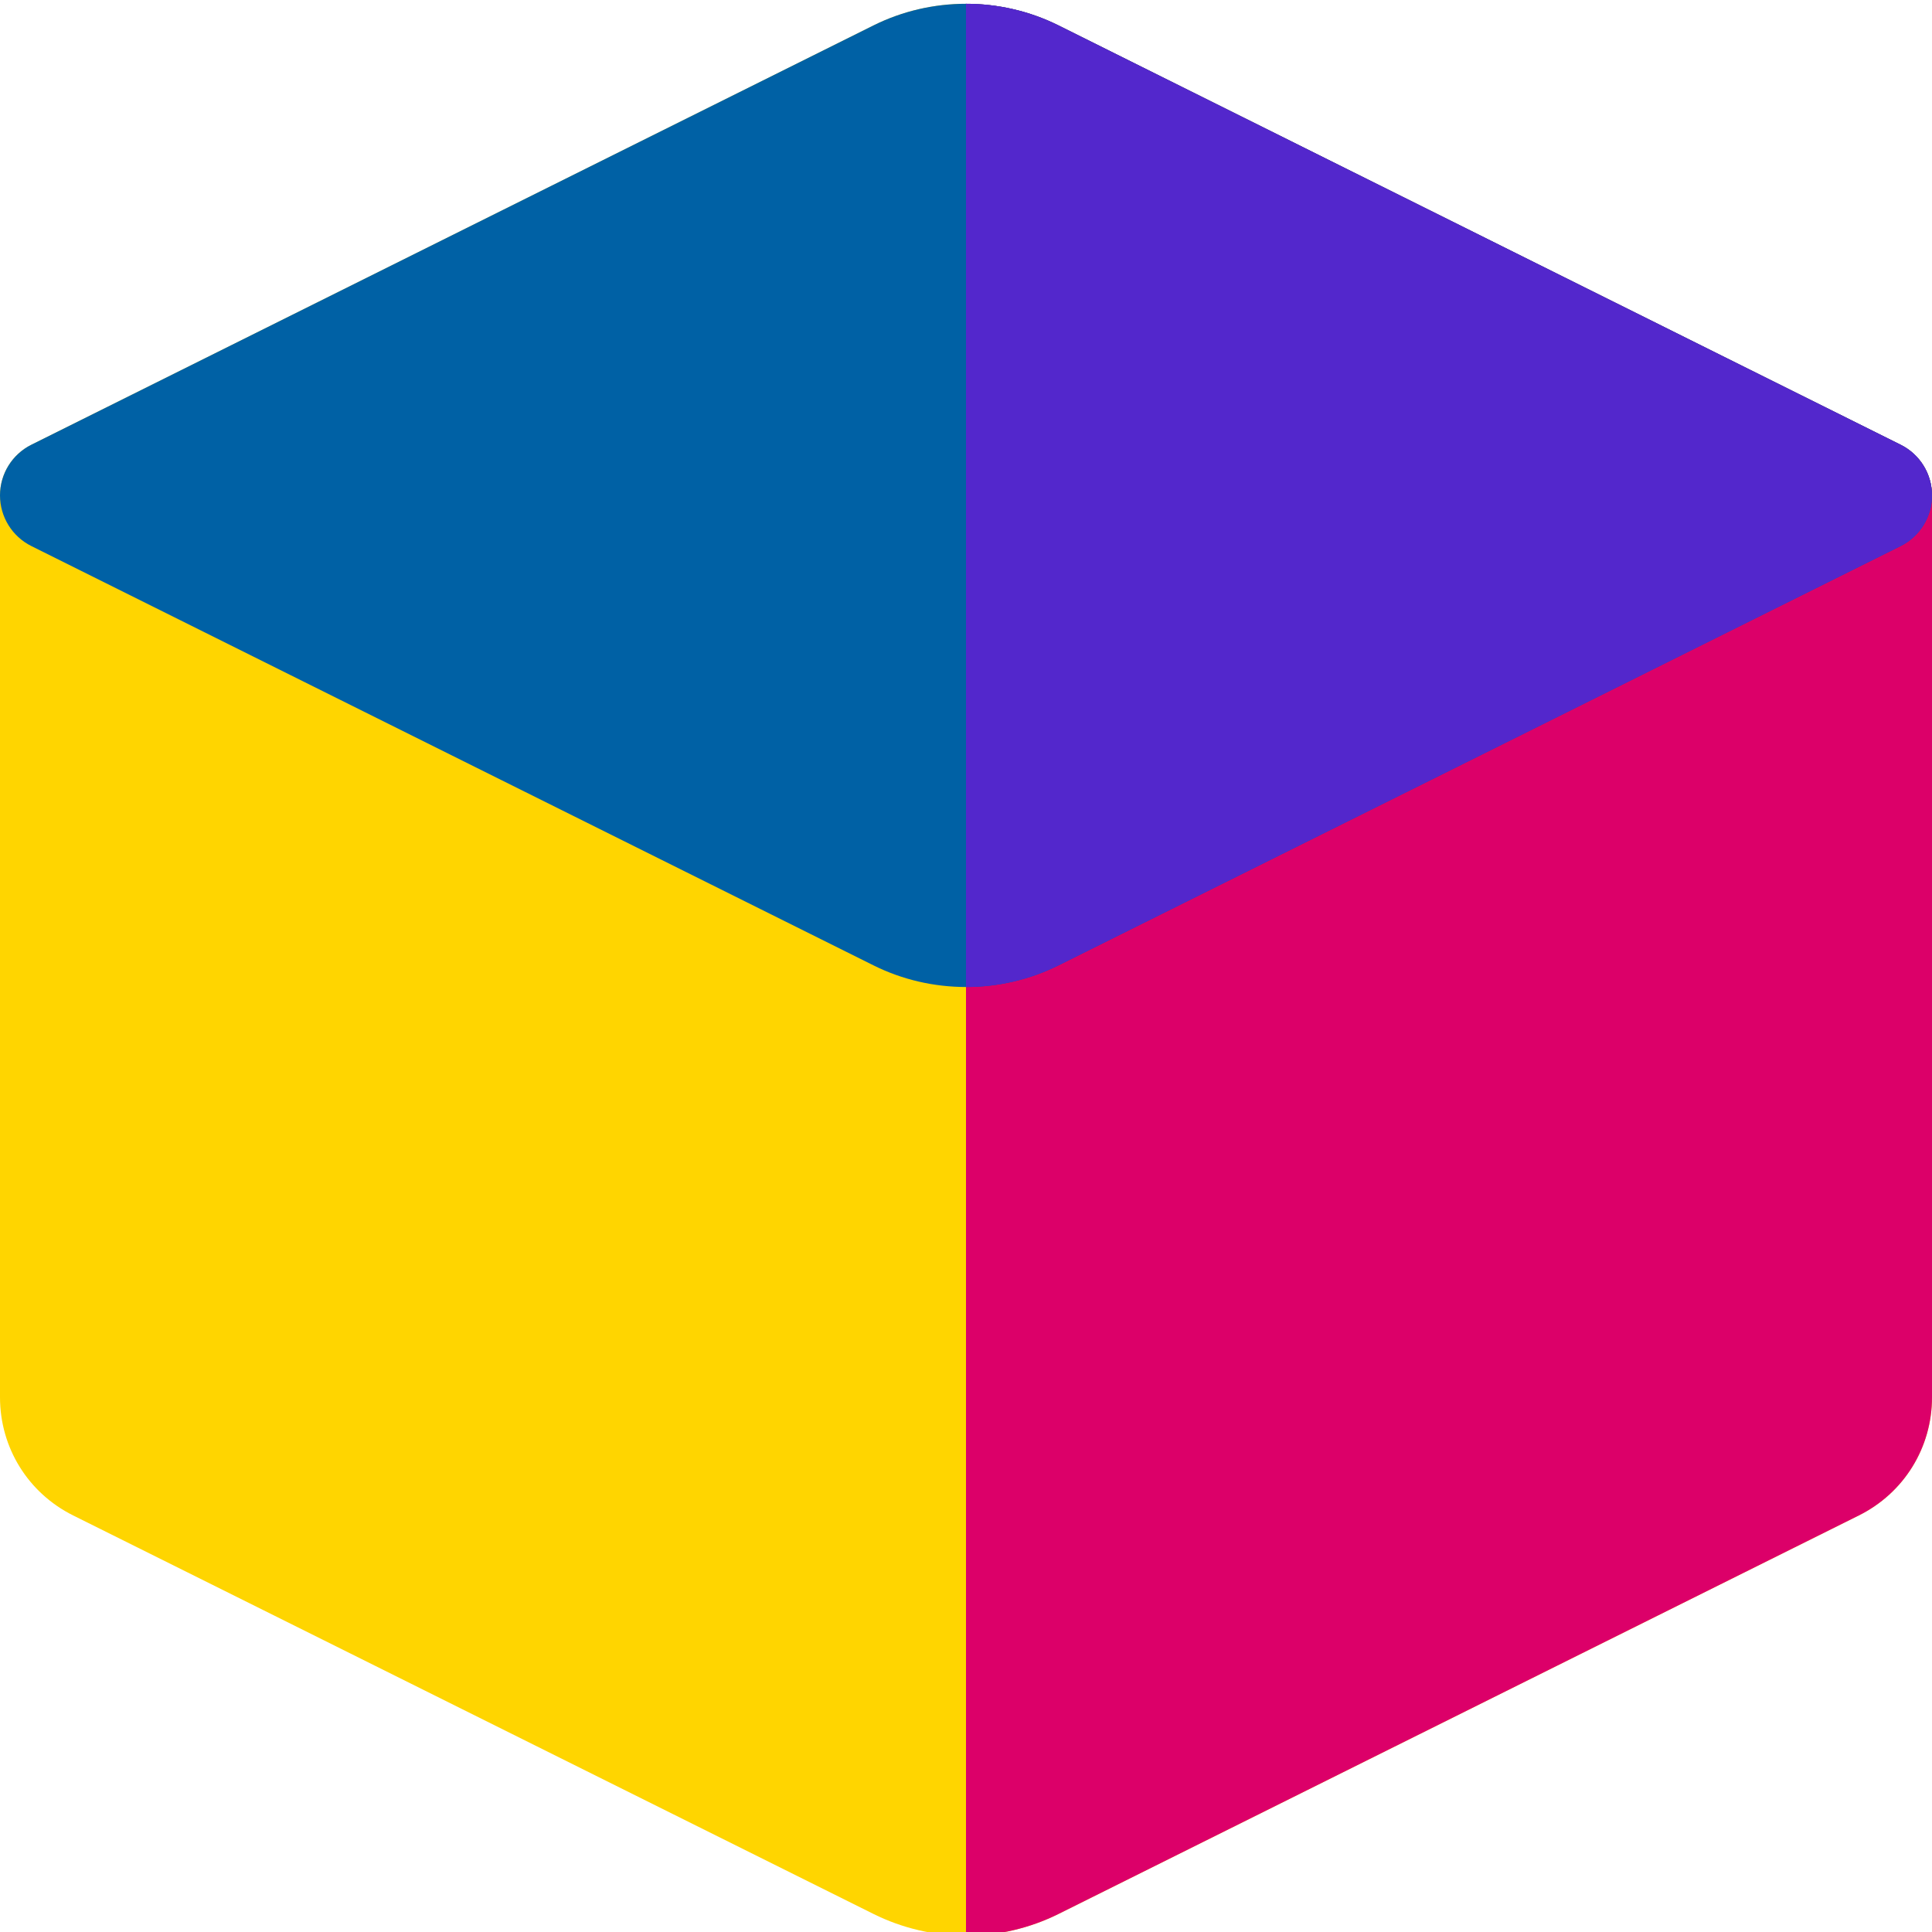 <?xml version="1.0" encoding="utf-8"?>
<!-- Generator: Adobe Illustrator 16.0.0, SVG Export Plug-In . SVG Version: 6.00 Build 0)  -->
<!DOCTYPE svg PUBLIC "-//W3C//DTD SVG 1.1//EN" "http://www.w3.org/Graphics/SVG/1.1/DTD/svg11.dtd">
<svg version="1.1" id="Layer_1" xmlns="http://www.w3.org/2000/svg" xmlns:xlink="http://www.w3.org/1999/xlink" x="0px" y="0px"
	 width="512px" height="512px" viewBox="0 0 512 512" enable-background="new 0 0 512 512" xml:space="preserve">
<path fill="#FFD500" d="M511.965,130.281c-0.008-0.109-0.023-0.223-0.031-0.332c-0.023-0.227-0.043-0.449-0.074-0.672
	c-0.016-0.133-0.043-0.266-0.063-0.395c-0.031-0.199-0.066-0.398-0.105-0.594c-0.027-0.137-0.063-0.277-0.094-0.418
	c-0.043-0.184-0.09-0.367-0.137-0.551c-0.039-0.141-0.082-0.281-0.125-0.422c-0.055-0.176-0.113-0.352-0.172-0.527
	c-0.051-0.141-0.102-0.277-0.152-0.414c-0.066-0.172-0.137-0.344-0.207-0.516c-0.059-0.133-0.113-0.266-0.176-0.398
	c-0.078-0.172-0.16-0.34-0.246-0.508c-0.063-0.125-0.129-0.25-0.195-0.375c-0.09-0.172-0.191-0.336-0.289-0.504
	c-0.066-0.117-0.137-0.234-0.207-0.348c-0.109-0.176-0.223-0.344-0.34-0.512c-0.07-0.102-0.141-0.207-0.211-0.309
	c-0.137-0.184-0.277-0.363-0.422-0.543c-0.063-0.078-0.121-0.16-0.188-0.238c-0.422-0.508-0.879-0.988-1.371-1.441
	c-0.07-0.066-0.148-0.129-0.223-0.195c-0.176-0.152-0.352-0.309-0.535-0.457c-0.098-0.078-0.199-0.148-0.297-0.227
	c-0.168-0.129-0.336-0.254-0.512-0.379c-0.105-0.074-0.215-0.145-0.324-0.215c-0.125-0.082-0.246-0.168-0.371-0.246
	c-0.051-0.031-0.109-0.063-0.16-0.094c-0.113-0.066-0.227-0.129-0.34-0.191c-0.184-0.109-0.371-0.211-0.563-0.309
	c-0.051-0.023-0.098-0.055-0.148-0.078L280.516,6.75c-15.352-7.645-33.68-7.645-49.031,0L8.313,117.871
	c-0.051,0.027-0.098,0.055-0.148,0.082c-0.188,0.098-0.375,0.199-0.563,0.305c-0.113,0.063-0.227,0.129-0.336,0.195
	c-0.055,0.031-0.109,0.059-0.164,0.094c-0.125,0.074-0.246,0.164-0.367,0.242c-0.109,0.074-0.219,0.145-0.328,0.219
	c-0.172,0.121-0.344,0.25-0.512,0.379c-0.098,0.074-0.199,0.148-0.297,0.227c-0.184,0.148-0.359,0.301-0.535,0.457
	c-0.074,0.066-0.148,0.125-0.223,0.191c-0.488,0.453-0.949,0.934-1.371,1.445c-0.063,0.074-0.121,0.156-0.188,0.234
	c-0.141,0.18-0.285,0.359-0.418,0.547c-0.074,0.102-0.141,0.203-0.211,0.309c-0.117,0.168-0.23,0.336-0.34,0.508
	c-0.074,0.117-0.141,0.234-0.211,0.348c-0.098,0.168-0.195,0.336-0.289,0.504c-0.066,0.125-0.129,0.25-0.195,0.379
	c-0.082,0.168-0.164,0.336-0.246,0.508c-0.059,0.133-0.117,0.262-0.172,0.395c-0.074,0.172-0.145,0.344-0.211,0.516
	c-0.051,0.141-0.102,0.277-0.148,0.414c-0.063,0.176-0.117,0.352-0.172,0.531c-0.043,0.137-0.086,0.277-0.125,0.422
	c-0.051,0.18-0.094,0.363-0.141,0.547c-0.031,0.141-0.066,0.281-0.094,0.422c-0.039,0.195-0.074,0.395-0.105,0.59
	c-0.023,0.133-0.047,0.266-0.063,0.398c-0.031,0.219-0.051,0.445-0.074,0.668c-0.008,0.113-0.023,0.223-0.031,0.336
	C0.012,130.617,0,130.957,0,131.301v238.984c0,13.367,7.434,25.371,19.398,31.328l212.086,105.605
	c7.574,3.77,16.055,5.766,24.516,5.766s16.938-1.996,24.516-5.766l212.082-105.605C504.566,395.656,512,383.652,512,370.285V131.301
	C512,130.957,511.988,130.617,511.965,130.281z"/>
<path fill="#DC0069" d="M511.965,130.281c-0.008-0.109-0.023-0.223-0.031-0.332c-0.023-0.227-0.043-0.449-0.074-0.672
	c-0.016-0.133-0.043-0.266-0.063-0.395c-0.031-0.199-0.066-0.398-0.105-0.594c-0.027-0.137-0.063-0.277-0.094-0.418
	c-0.043-0.184-0.09-0.367-0.137-0.551c-0.039-0.141-0.082-0.281-0.125-0.422c-0.055-0.176-0.113-0.352-0.172-0.527
	c-0.051-0.141-0.102-0.277-0.152-0.414c-0.066-0.172-0.137-0.344-0.207-0.516c-0.059-0.133-0.113-0.266-0.176-0.398
	c-0.078-0.172-0.16-0.34-0.246-0.508c-0.063-0.125-0.129-0.25-0.195-0.375c-0.09-0.172-0.191-0.336-0.289-0.504
	c-0.066-0.117-0.137-0.234-0.207-0.348c-0.109-0.176-0.223-0.344-0.34-0.512c-0.07-0.102-0.141-0.207-0.211-0.309
	c-0.137-0.184-0.277-0.363-0.422-0.543c-0.063-0.078-0.121-0.16-0.188-0.238c-0.422-0.508-0.879-0.988-1.371-1.441
	c-0.07-0.066-0.148-0.129-0.223-0.195c-0.176-0.152-0.352-0.309-0.535-0.457c-0.098-0.078-0.199-0.148-0.297-0.227
	c-0.168-0.129-0.336-0.254-0.512-0.379c-0.105-0.074-0.215-0.145-0.324-0.215c-0.125-0.082-0.246-0.168-0.371-0.246
	c-0.051-0.031-0.109-0.063-0.16-0.094c-0.113-0.066-0.227-0.129-0.34-0.191c-0.184-0.109-0.371-0.211-0.563-0.309
	c-0.051-0.023-0.098-0.055-0.148-0.078L280.516,6.75C272.84,2.93,264.422,1.016,256,1.016v511.969
	c8.461,0,16.938-1.996,24.516-5.766l212.082-105.605C504.566,395.656,512,383.652,512,370.285V131.301
	C512,130.957,511.988,130.617,511.965,130.281z"/>
<path fill="#0061A5" d="M256,261.566c-8.422,0-16.84-1.91-24.516-5.734L8.313,144.711C3.219,142.176,0,136.973,0,131.281
	c0-5.688,3.219-10.891,8.313-13.426L231.484,6.734c15.352-7.645,33.68-7.645,49.031,0l223.168,111.121
	c5.098,2.535,8.316,7.738,8.316,13.426c0,5.691-3.223,10.895-8.316,13.43L280.516,255.832
	C272.84,259.652,264.418,261.566,256,261.566z"/>
<path fill="#5327CC" d="M503.688,117.855L280.516,6.734C272.84,2.91,264.422,1,256,1v260.566c8.418,0,16.84-1.914,24.516-5.734
	l223.172-111.121c5.094-2.535,8.313-7.738,8.313-13.43C512,125.594,508.781,120.391,503.688,117.855z"/>
</svg>
